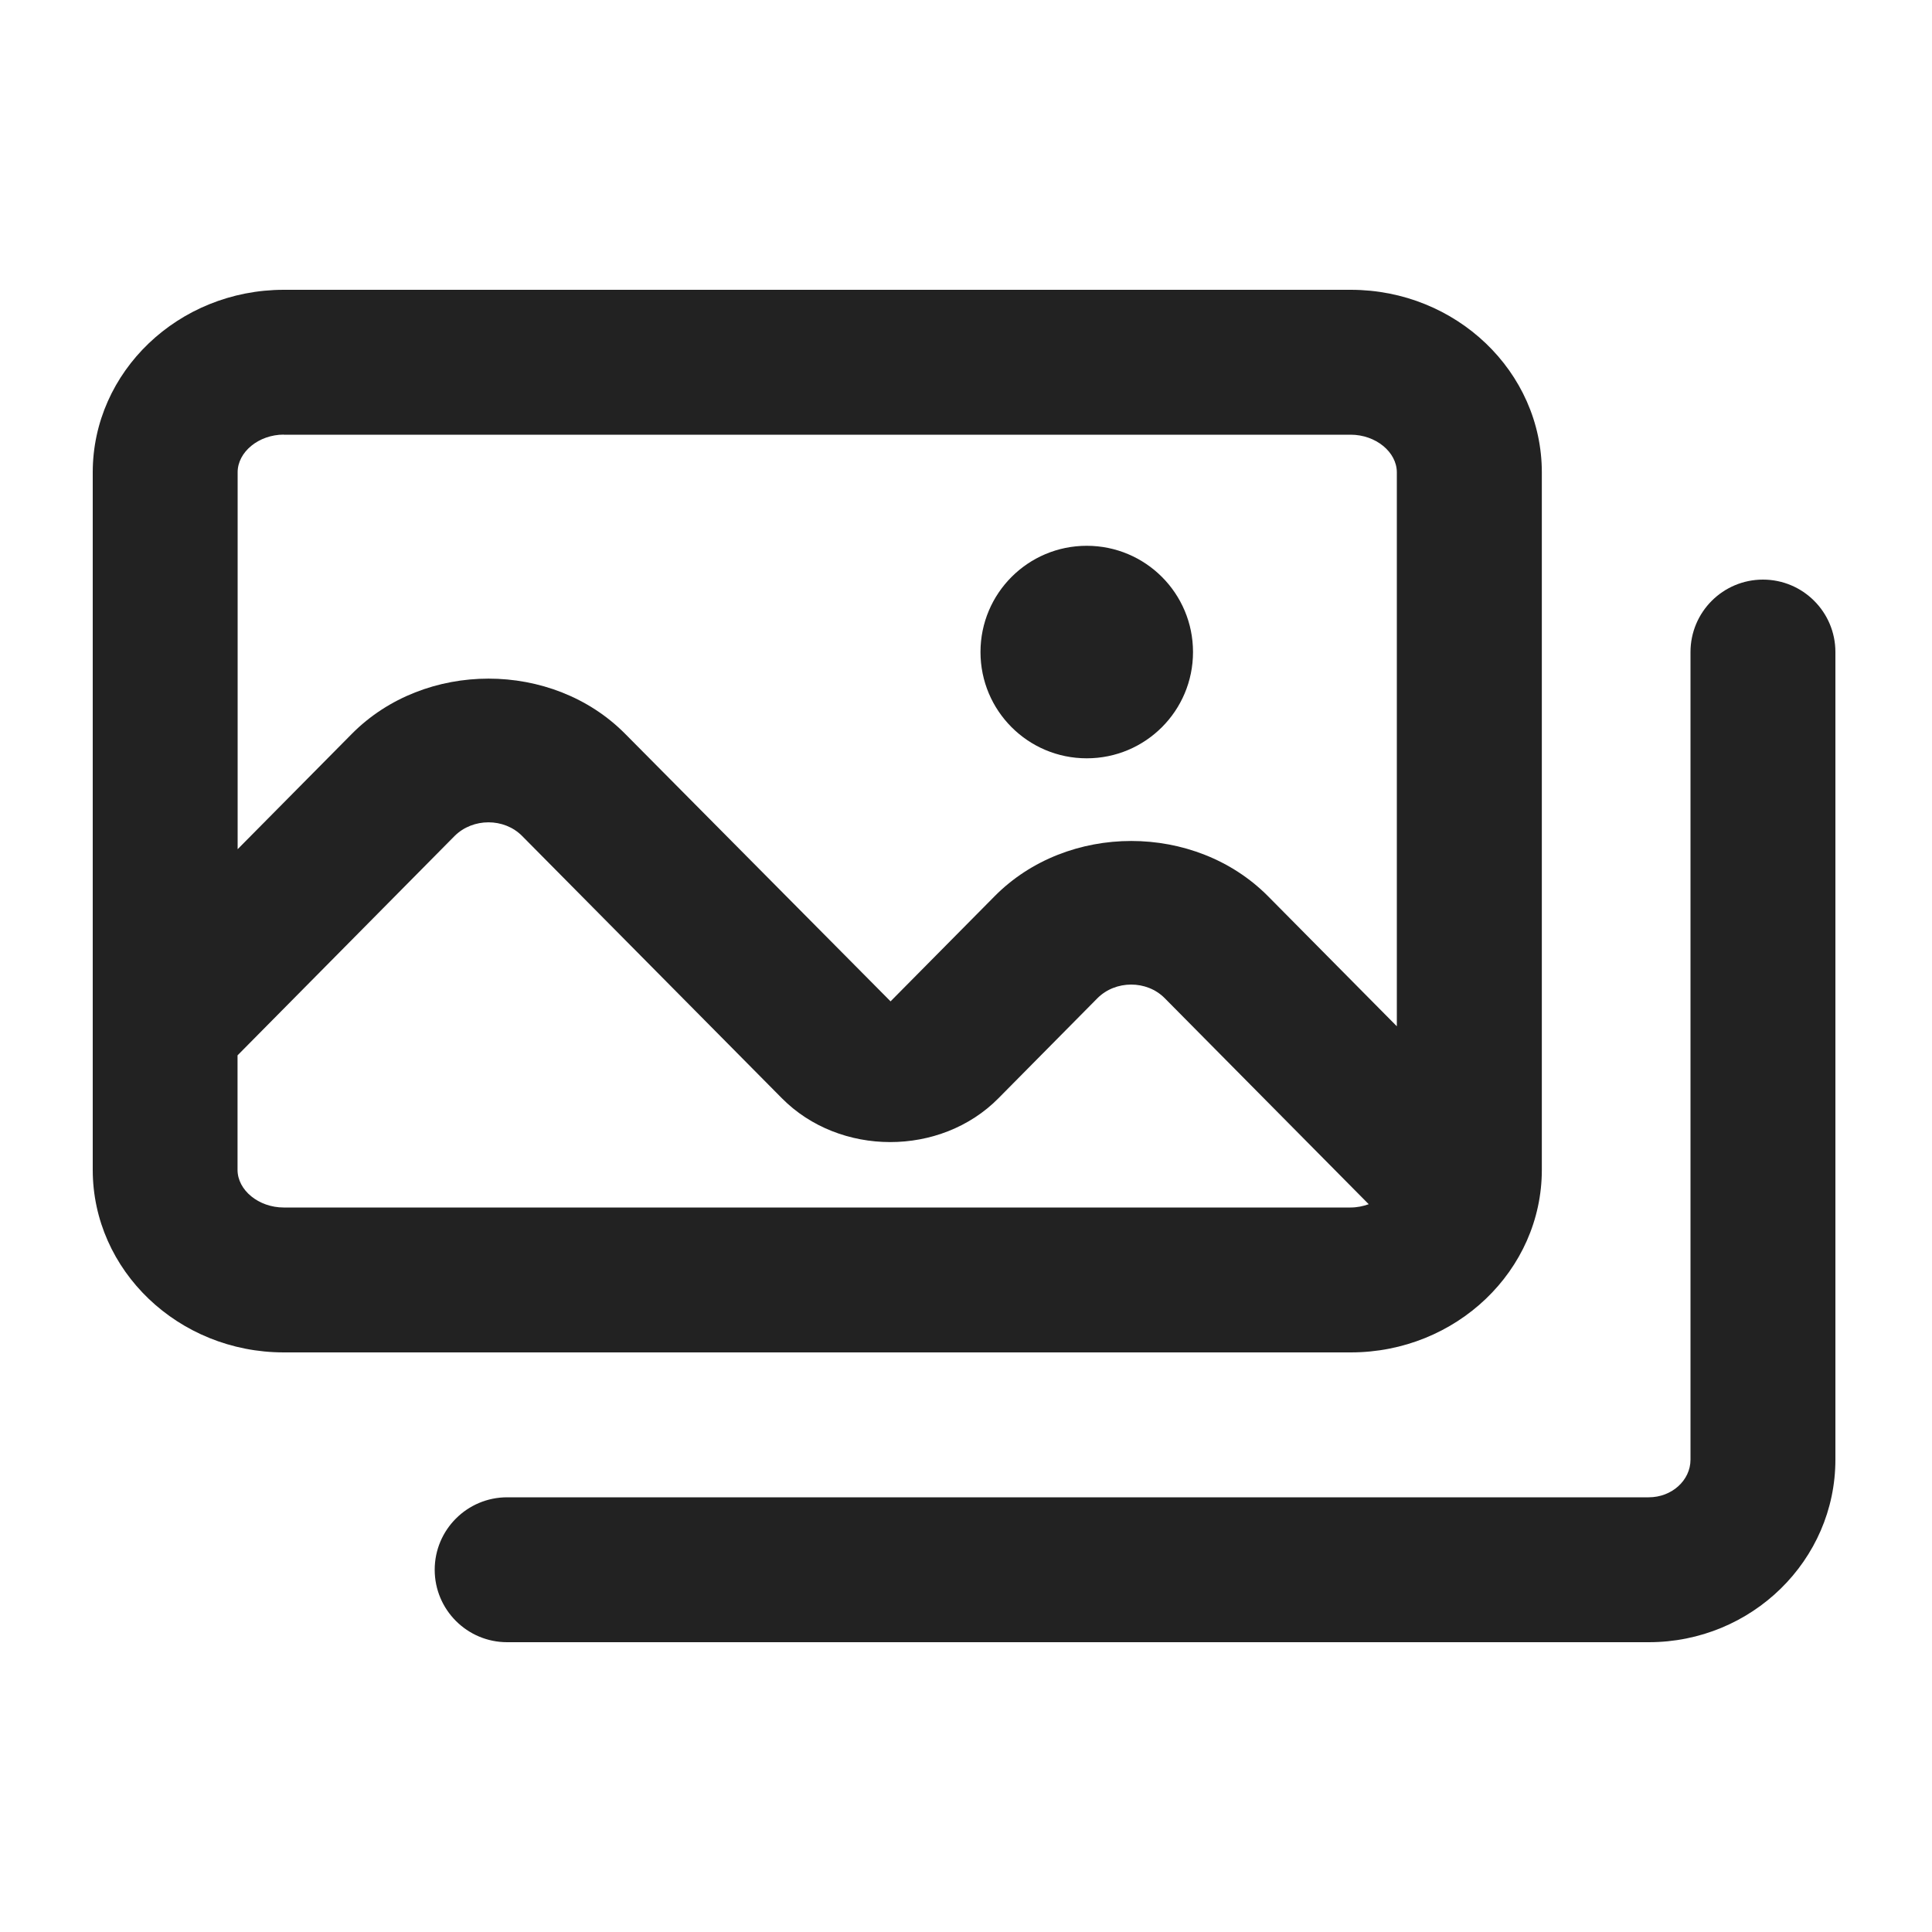 <svg xmlns="http://www.w3.org/2000/svg" width="20" height="20" viewBox="0 0 20 20"><path id="b" fill="#222" d="m12.35,6.75c0,.608-.492,1.1-1.1,1.1-.608,0-1.1-.492-1.1-1.1,0-.608.492-1.1,1.1-1.1s1.1.492,1.1,1.1h0"/><path fill="#222" d="m13.982,3H2.938c-1.091,0-1.978.848-1.978,1.89v7.22c0,1.042.887,1.89,1.978,1.89h11.045c1.091,0,1.978-.848,1.978-1.89v-7.22c0-1.042-.887-1.89-1.978-1.89Zm-11.045,1.5h11.045c.259,0,.478.179.478.39v5.734l-1.333-1.346c-.757-.763-2.076-.763-2.831 0l-1.077,1.088-2.747-2.769c-.755-.763-2.075-.762-2.83,0l-1.182,1.194v-3.902c0-.211.219-.39.478-.39Zm0,8c-.259,0-.478-.179-.478-.39v-1.185l2.247-2.271c.189-.188.512-.189.699,0l2.689,2.715c.598.604,1.643.606,2.242-0l1.024-1.035c.187-.188.511-.19.698,0l2.111,2.132c-.059.021-.122.034-.189.034H2.938Z"/><path fill="#222" d="m17.068,17H5.25c-.414,0-.75-.336-.75-.75s.336-.75.75-.75h11.818c.238,0,.432-.175.432-.39V6.75c0-.414.336-.75.75-.75s.75.336.75.75v8.36c0,1.042-.866,1.89-1.932,1.89Z"/></svg>